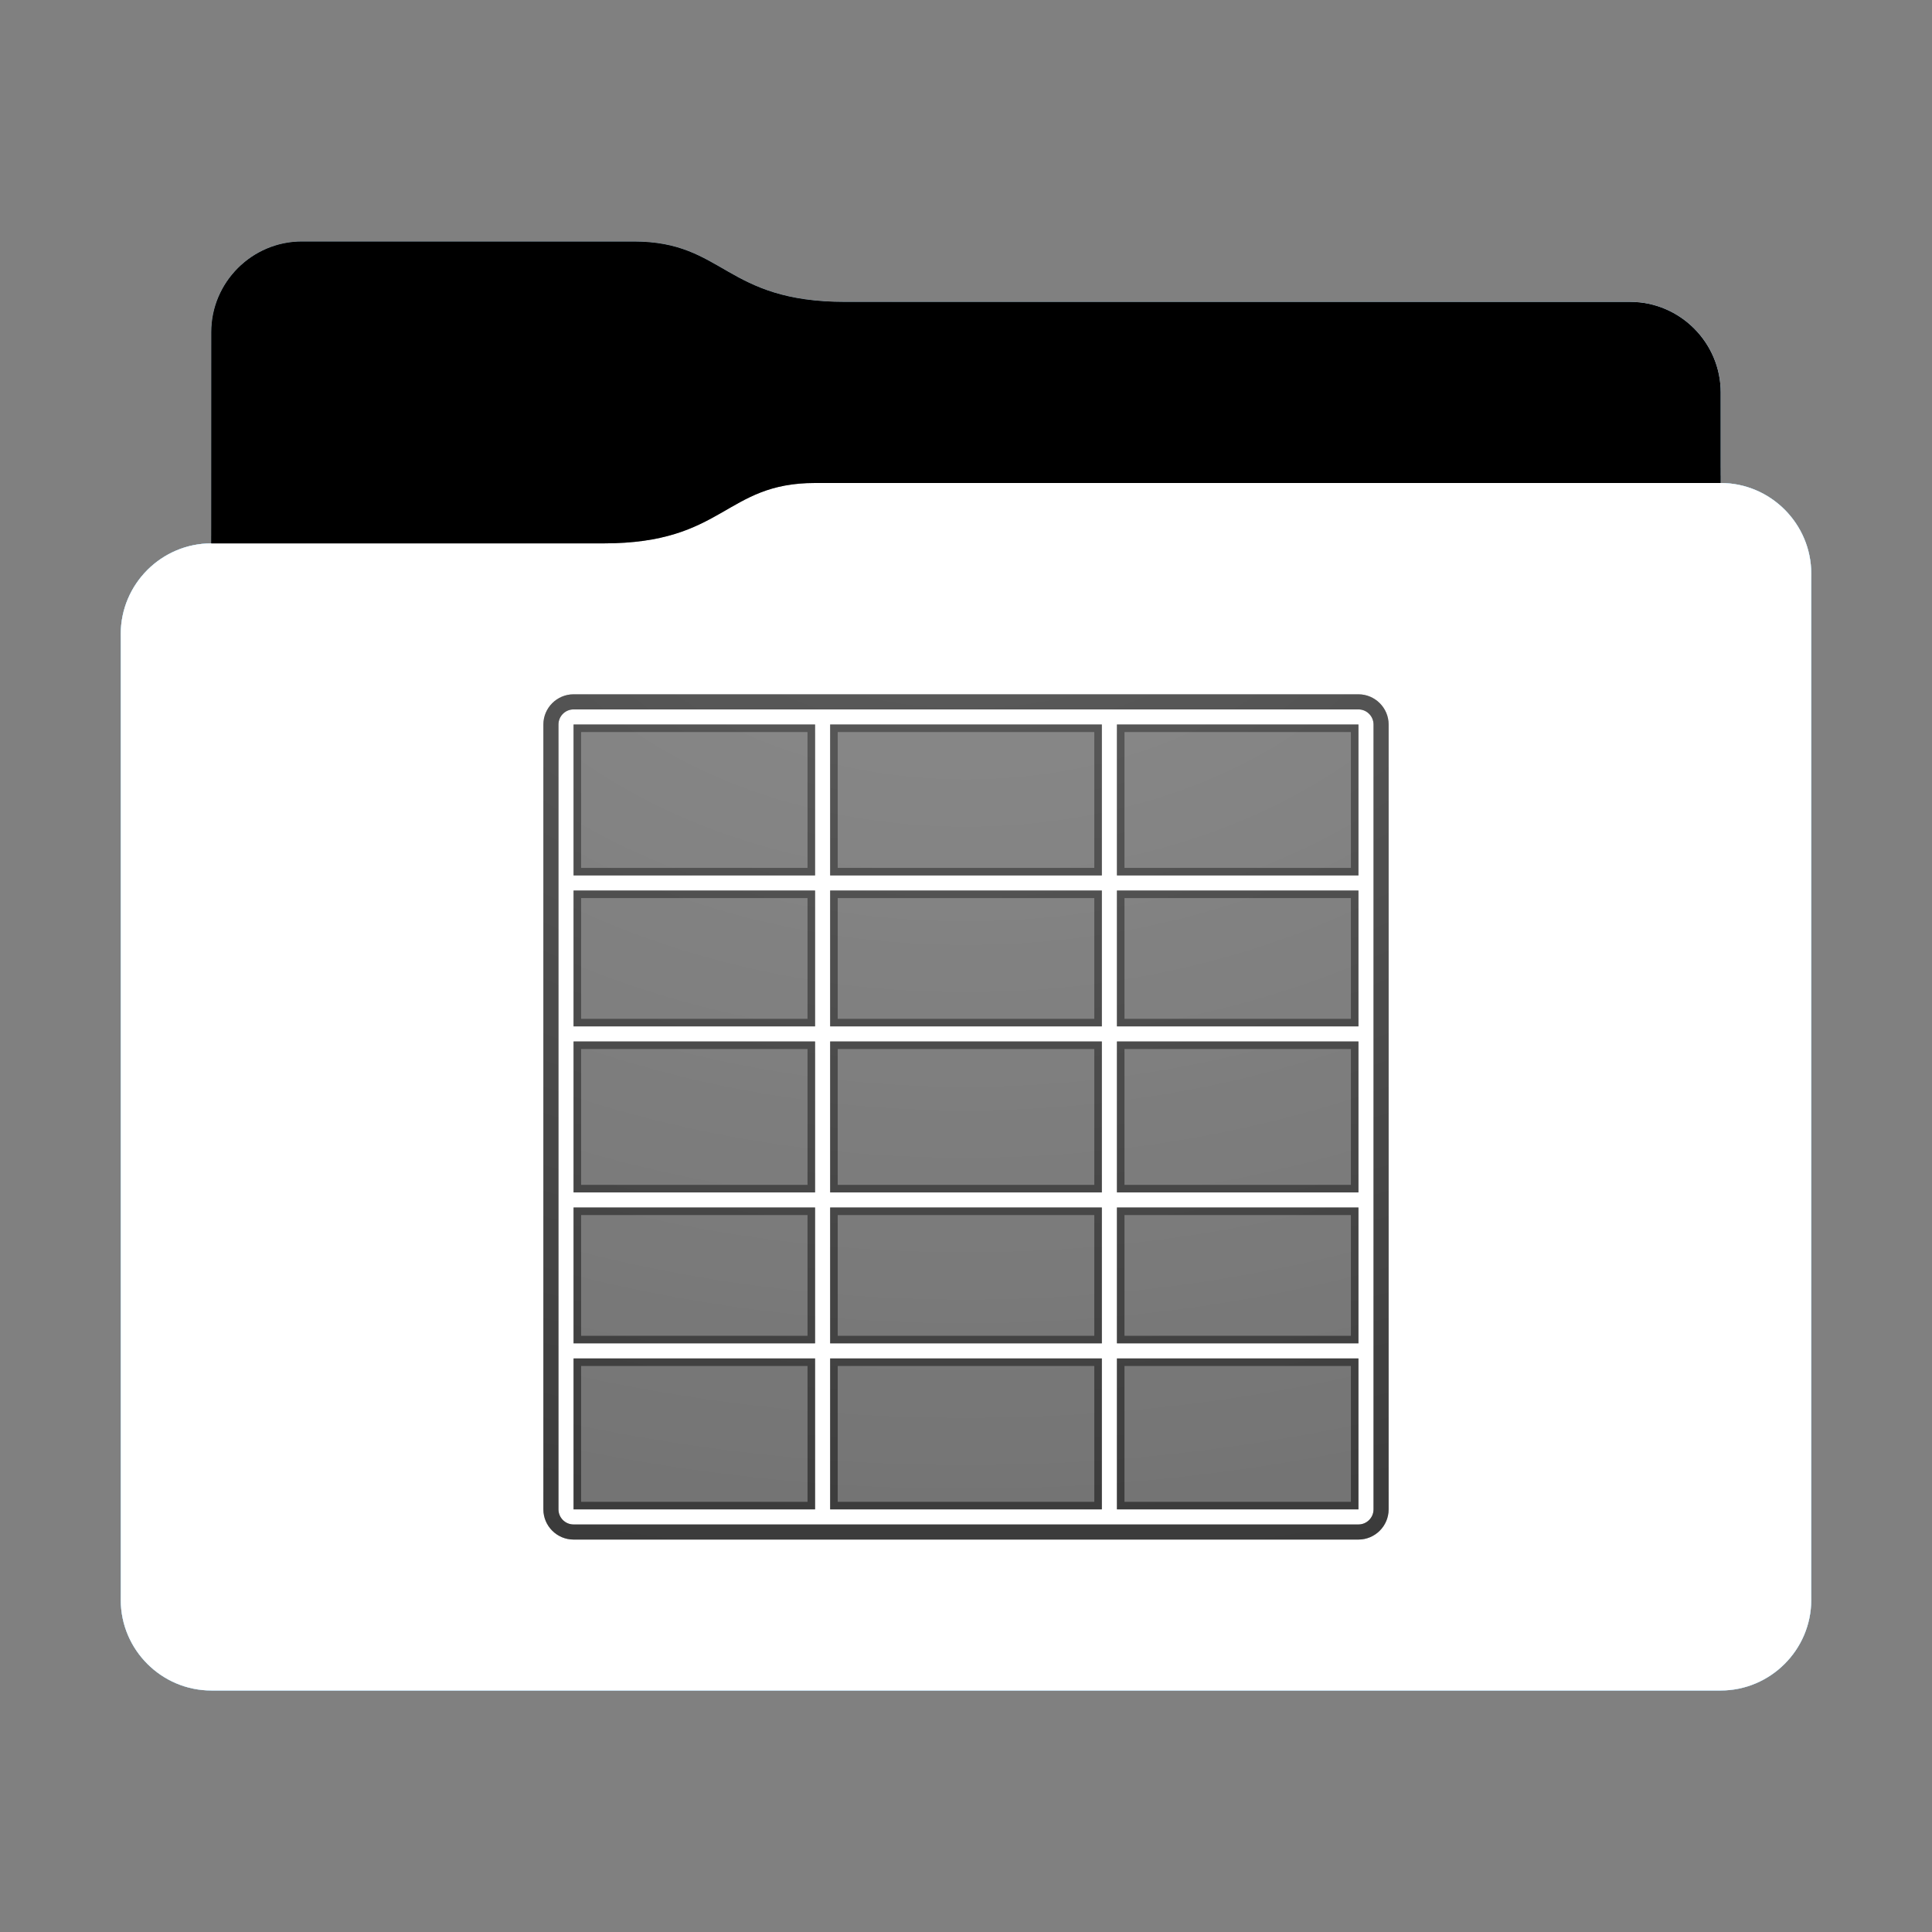<svg height="128" version="1.1" width="128" xmlns="http://www.w3.org/2000/svg" xmlns:svg="http://www.w3.org/2000/svg" xmlns:xlink="http://www.w3.org/1999/xlink">
<rect width="100%" height="100%" fill="#808080" stroke="none"/>
<defs id="primary-definitions">
<style id="current-color-scheme" type="text/css">
      .ColorScheme-Text           { color:#fff; }
      .ColorScheme-Background     { color:#111; }
      .ColorScheme-Highlight      { color:#3daefd; }
      .ColorScheme-ViewBackground { color:#000; }
      .ColorScheme-PositiveText   { color:#27ae60; }
      .ColorScheme-NeutralText    { color:#f67400; }
      .ColorScheme-NegativeText   { color:#da4453; }
    </style>
<style id="extended-color-scheme" type="text/css">
      .ExScheme-Black     { color:#3e3e3e; }
      .ExScheme-White     { color:#fcfcfc; }
      .ExScheme-Grey-1    { color:#cfd5d5; }
      .ExScheme-Grey-2    { color:#909c9c; }
      .ExScheme-Grey-3    { color:#536161; }
      .ExScheme-Red-1     { color:#ffafa5; }
      .ExScheme-Red-2     { color:#bf4231; }
      .ExScheme-Red-3     { color:#4d2f2b; }
      .ExScheme-Green-1   { color:#abf9c7; }
      .ExScheme-Green-2   { color:#3bb566; }
      .ExScheme-Green-3   { color:#377d50; }
      .ExScheme-Blue-1    { color:#abdaf9; }
      .ExScheme-Blue-2    { color:#3daefd; }
      .ExScheme-Blue-3    { color:#2b3c4d; }
      .ExScheme-Yellow-1  { color:#faffa5; }
      .ExScheme-Yellow-2  { color:#cac726; }
      .ExScheme-Yellow-3  { color:#4b4d2b; }
      .ExScheme-Orange-1  { color:#ffdaa5; }
      .ExScheme-Orange-2  { color:#ff9701; }
      .ExScheme-Orange-3  { color:#4d372b; }
      .ExScheme-Brown-1   { color:#e9d6bb; }
      .ExScheme-Brown-2   { color:#997657; }
      .ExScheme-Brown-3   { color:#433a35; }
      .ExScheme-Purple-1  { color:#e2abf9; }
      .ExScheme-Purple-2  { color:#b401ff; }
      .ExScheme-Purple-3  { color:#432b4d; }
      .ExScheme-Cyan-1    { color:#b2f2e6; }
      .ExScheme-Cyan-2    { color:#31bfa6; }
      .ExScheme-Cyan-3    { color:#2b4d47; }
      .ExScheme-Magenta-1 { color:#f8a6d8; }
      .ExScheme-Magenta-2 { color:#f00091; }
      .ExScheme-Magenta-3 { color:#770048; }
    </style>
<linearGradient id="uEr">
<stop offset="0"/>
<stop offset="1" stop-opacity="0"/>
</linearGradient>
<linearGradient id="uEs">
<stop offset="0" stop-color="#fff"/>
<stop offset="1" stop-color="#fff" stop-opacity="0"/>
</linearGradient>
<style class="toggle-enable-crease" type="text/css">
        .folder-crease { display: none; }
    </style><style class="toggle-manilla-folders" type="text/css">
        .folder-manilla { display: none; }
    </style><radialGradient cx=".5" cy="0" id="uEt" r="1" xlink:href="#uEs"/><linearGradient id="uEu" xlink:href="#uEr" y1="1" y2=".5"/><path d="m 20,16 c -3.3,0 -6,2.7 -6,6 v 14 c -3.3,0 -6,2.7 -6,6 v 64 c 0,3.3 2.7,6 6,6 h 100 c 3.3,0 6,-2.7 6,-6 V 52 42 38 c 0,-3.3 -2.7,-6 -6,-6 v -6 c 0,-3.3 -2.7,-6 -6,-6 H 56 c -8,0 -8,-4 -14,-4 z" id="uEv"></path><path d="m 20,16 c -3.3,0 -6,2.7 -6,6 v 14 h 26 c 8,0 8,-4 14,-4 h 60 v -6 c 0,-3.3 -2.7,-6 -6,-6 H 56 c -8,0 -8,-4 -14,-4 z" id="uEw"></path></defs>
<g id="content" transform="translate(0,0)"><use class="folder-manilla ExScheme-Brown-1" fill="currentColor" href="#uEv"></use><use class="toggle-manilla-folders ColorScheme-Highlight" fill="currentColor" href="#uEv" id="primary-color"></use><use class="ColorScheme-Text" fill="currentColor" href="#uEv" opacity=".1"></use><g id="emblem" transform="translate(32,42)"><path class="ColorScheme-Background" d="M 6 4 C 4.9 4 4 4.9 4 6 L 4 58 C 4 59.1 4.9 60 6 60 L 58 60 C 59.1 60 60 59.1 60 58 L 60 6 C 60 4.9 59.1 4 58 4 L 6 4 z M 6 5 L 58 5 C 58.55 5 59 5.45 59 6 L 59 58 C 59 58.55 58.55 59 58 59 L 6 59 C 5.45 59 5 58.55 5 58 L 5 6 C 5 5.45 5.45 5 6 5 z " fill="currentColor" opacity=".6" stop-color="#000000"/><path class="ColorScheme-Background" d="M 6 6 L 6 16 L 22 16 L 22 6 L 6 6 z M 23 6 L 23 16 L 41 16 L 41 6 L 23 6 z M 42 6 L 42 16 L 58 16 L 58 6 L 42 6 z M 6 17 L 6 26 L 22 26 L 22 17 L 6 17 z M 23 17 L 23 26 L 41 26 L 41 17 L 23 17 z M 42 17 L 42 26 L 58 26 L 58 17 L 42 17 z M 6 27 L 6 37 L 22 37 L 22 27 L 6 27 z M 23 27 L 23 37 L 41 37 L 41 27 L 23 27 z M 42 27 L 42 37 L 58 37 L 58 27 L 42 27 z M 6 38 L 6 47 L 22 47 L 22 38 L 6 38 z M 23 38 L 23 47 L 41 47 L 41 38 L 23 38 z M 42 38 L 42 47 L 58 47 L 58 38 L 42 38 z M 6 48 L 6 58 L 22 58 L 22 48 L 6 48 z M 23 48 L 23 58 L 41 58 L 41 48 L 23 48 z M 42 48 L 42 58 L 58 58 L 58 48 L 42 48 z " fill="currentColor" opacity=".6" stop-color="#000000"/><path class="ColorScheme-Background" d="M 6,4 C 4.9,4 4,4.9 4,6 v 52 c 0,1.1 .9,2 2,2 h 52 c 1.1,0 2,-.9 2,-2 V 6 C 60,4.9 59.1,4 58,4 Z m 0,1 h 52 c .55,0 1,.45 1,1 v 52 c 0,.55 -.45,1 -1,1 H 6 C 5.45,59 5,58.55 5,58 V 6 C 5,5.45 5.45,5 6,5 Z" fill="currentColor" opacity=".6" stop-color="#000000"/><path class="ColorScheme-Background" d="M 6 6 L 6 16 L 22 16 L 22 6 L 6 6 z M 23 6 L 23 16 L 41 16 L 41 6 L 23 6 z M 42 6 L 42 16 L 58 16 L 58 6 L 42 6 z M 6.5 6.5 L 21.5 6.5 L 21.5 15.5 L 6.5 15.5 L 6.5 6.5 z M 23.5 6.5 L 40.5 6.5 L 40.5 15.5 L 23.5 15.5 L 23.5 6.5 z M 42.5 6.5 L 57.5 6.5 L 57.5 15.5 L 42.5 15.5 L 42.5 6.5 z M 6 17 L 6 26 L 22 26 L 22 17 L 6 17 z M 23 17 L 23 26 L 41 26 L 41 17 L 23 17 z M 42 17 L 42 26 L 58 26 L 58 17 L 42 17 z M 6.5 17.5 L 21.5 17.5 L 21.5 25.5 L 6.5 25.5 L 6.5 17.5 z M 23.5 17.5 L 40.5 17.5 L 40.5 25.5 L 23.5 25.5 L 23.5 17.5 z M 42.5 17.5 L 57.5 17.5 L 57.5 25.5 L 42.5 25.5 L 42.5 17.5 z M 6 27 L 6 37 L 22 37 L 22 27 L 6 27 z M 23 27 L 23 37 L 41 37 L 41 27 L 23 27 z M 42 27 L 42 37 L 58 37 L 58 27 L 42 27 z M 6.5 27.5 L 21.5 27.5 L 21.5 36.5 L 6.5 36.5 L 6.5 27.5 z M 23.5 27.5 L 40.5 27.5 L 40.5 36.5 L 23.5 36.5 L 23.5 27.5 z M 42.5 27.5 L 57.5 27.5 L 57.5 36.5 L 42.5 36.5 L 42.5 27.5 z M 6 38 L 6 47 L 22 47 L 22 38 L 6 38 z M 23 38 L 23 47 L 41 47 L 41 38 L 23 38 z M 42 38 L 42 47 L 58 47 L 58 38 L 42 38 z M 6.5 38.5 L 21.5 38.5 L 21.5 46.5 L 6.5 46.5 L 6.5 38.5 z M 23.5 38.5 L 40.5 38.5 L 40.5 46.5 L 23.5 46.5 L 23.5 38.5 z M 42.5 38.5 L 57.5 38.5 L 57.5 46.5 L 42.5 46.5 L 42.5 38.5 z M 6 48 L 6 58 L 22 58 L 22 48 L 6 48 z M 23 48 L 23 58 L 41 58 L 41 48 L 23 48 z M 42 48 L 42 58 L 58 58 L 58 48 L 42 48 z M 6.5 48.5 L 21.5 48.5 L 21.5 57.5 L 6.5 57.5 L 6.5 48.5 z M 23.5 48.5 L 40.5 48.5 L 40.5 57.5 L 23.5 57.5 L 23.5 48.5 z M 42.5 48.5 L 57.5 48.5 L 57.5 57.5 L 42.5 57.5 L 42.5 48.5 z " fill="currentColor" opacity=".6"/></g><use href="#uEw" opacity=".4"></use><use class="toggle-flat-design" fill="url(#uEu)" href="#uEw" opacity=".2"></use><path class="toggle-flat-design" d="m 54,32 c -6,0 -6,4 -14,4 H 14 c -3.3,0 -6,2.7 -6,6 v 64 c 0,3.3 2.7,6 6,6 h 100 c 3.3,0 6,-2.7 6,-6 V 52 42 38 c 0,-3.3 -2.7,-6 -6,-6 z" fill="url(#uEt)" opacity=".2"/><path class="folder-crease " d="m 8,88 v 4 h 18 c 1.1,0 2,-.9 2,-2 0,-1.1 -.9,-2 -2,-2 z m 94,0 c -1.1,0 -2,.9 -2,2 0,1.1 .9,2 2,2 h 18 v -4 z" opacity=".4"/><path class="ColorScheme-Text" d="m 8,105 v 1 c 0,3.3 2.7,6 6,6 h 100 c 3.3,0 6,-2.7 6,-6 v -1 c 0,3.3 -2.7,6 -6,6 H 14 c -3.3,0 -6,-2.7 -6,-6 z" fill="currentColor" opacity=".1"/><path class="ColorScheme-Text" d="m 8,105.5 v 0.5 c 0,3.3 2.7,6 6,6 h 100 c 3.3,0 6,-2.7 6,-6 v -0.5 c 0,3.3 -2.7,6 -6,6 H 14 c -3.3,0 -6,-2.7 -6,-6 z" fill="currentColor" opacity=".2"/><path d="m 54,32 c -6,0 -6,4 -14,4 H 14 c -3.3,0 -6,2.7 -6,6 v 1 c 0,-3.3 2.7,-6 6,-6 h 26 c 8,0 8,-4 14,-4 h 60 c 3.3,0 6,2.7 6,6 v -1 c 0,-3.3 -2.7,-6 -6,-6 z" fill="#fff" opacity=".1"/><path d="m 54,32 c -6,0 -6,4 -14,4 H 14 c -3.3,0 -6,2.7 -6,6 v 0.5 c 0,-3.3 2.7,-6 6,-6 h 26 c 8,0 8,-4 14,-4 h 60 c 3.3,0 6,2.7 6,6 V 38 c 0,-3.3 -2.7,-6 -6,-6 z" fill="#fff" opacity=".2"/><path d="m 54,31 c -6,0 -6,4 -14,4 H 14 v 1 h 26 c 8,0 8,-4 14,-4 h 60 v -1 z" opacity=".1"/><path d="m 54,31.5 c -6,0 -6,4 -14,4 H 14 V 36 h 26 c 8,0 8,-4 14,-4 h 60 v -0.5 z" opacity=".2"/></g>
</svg>